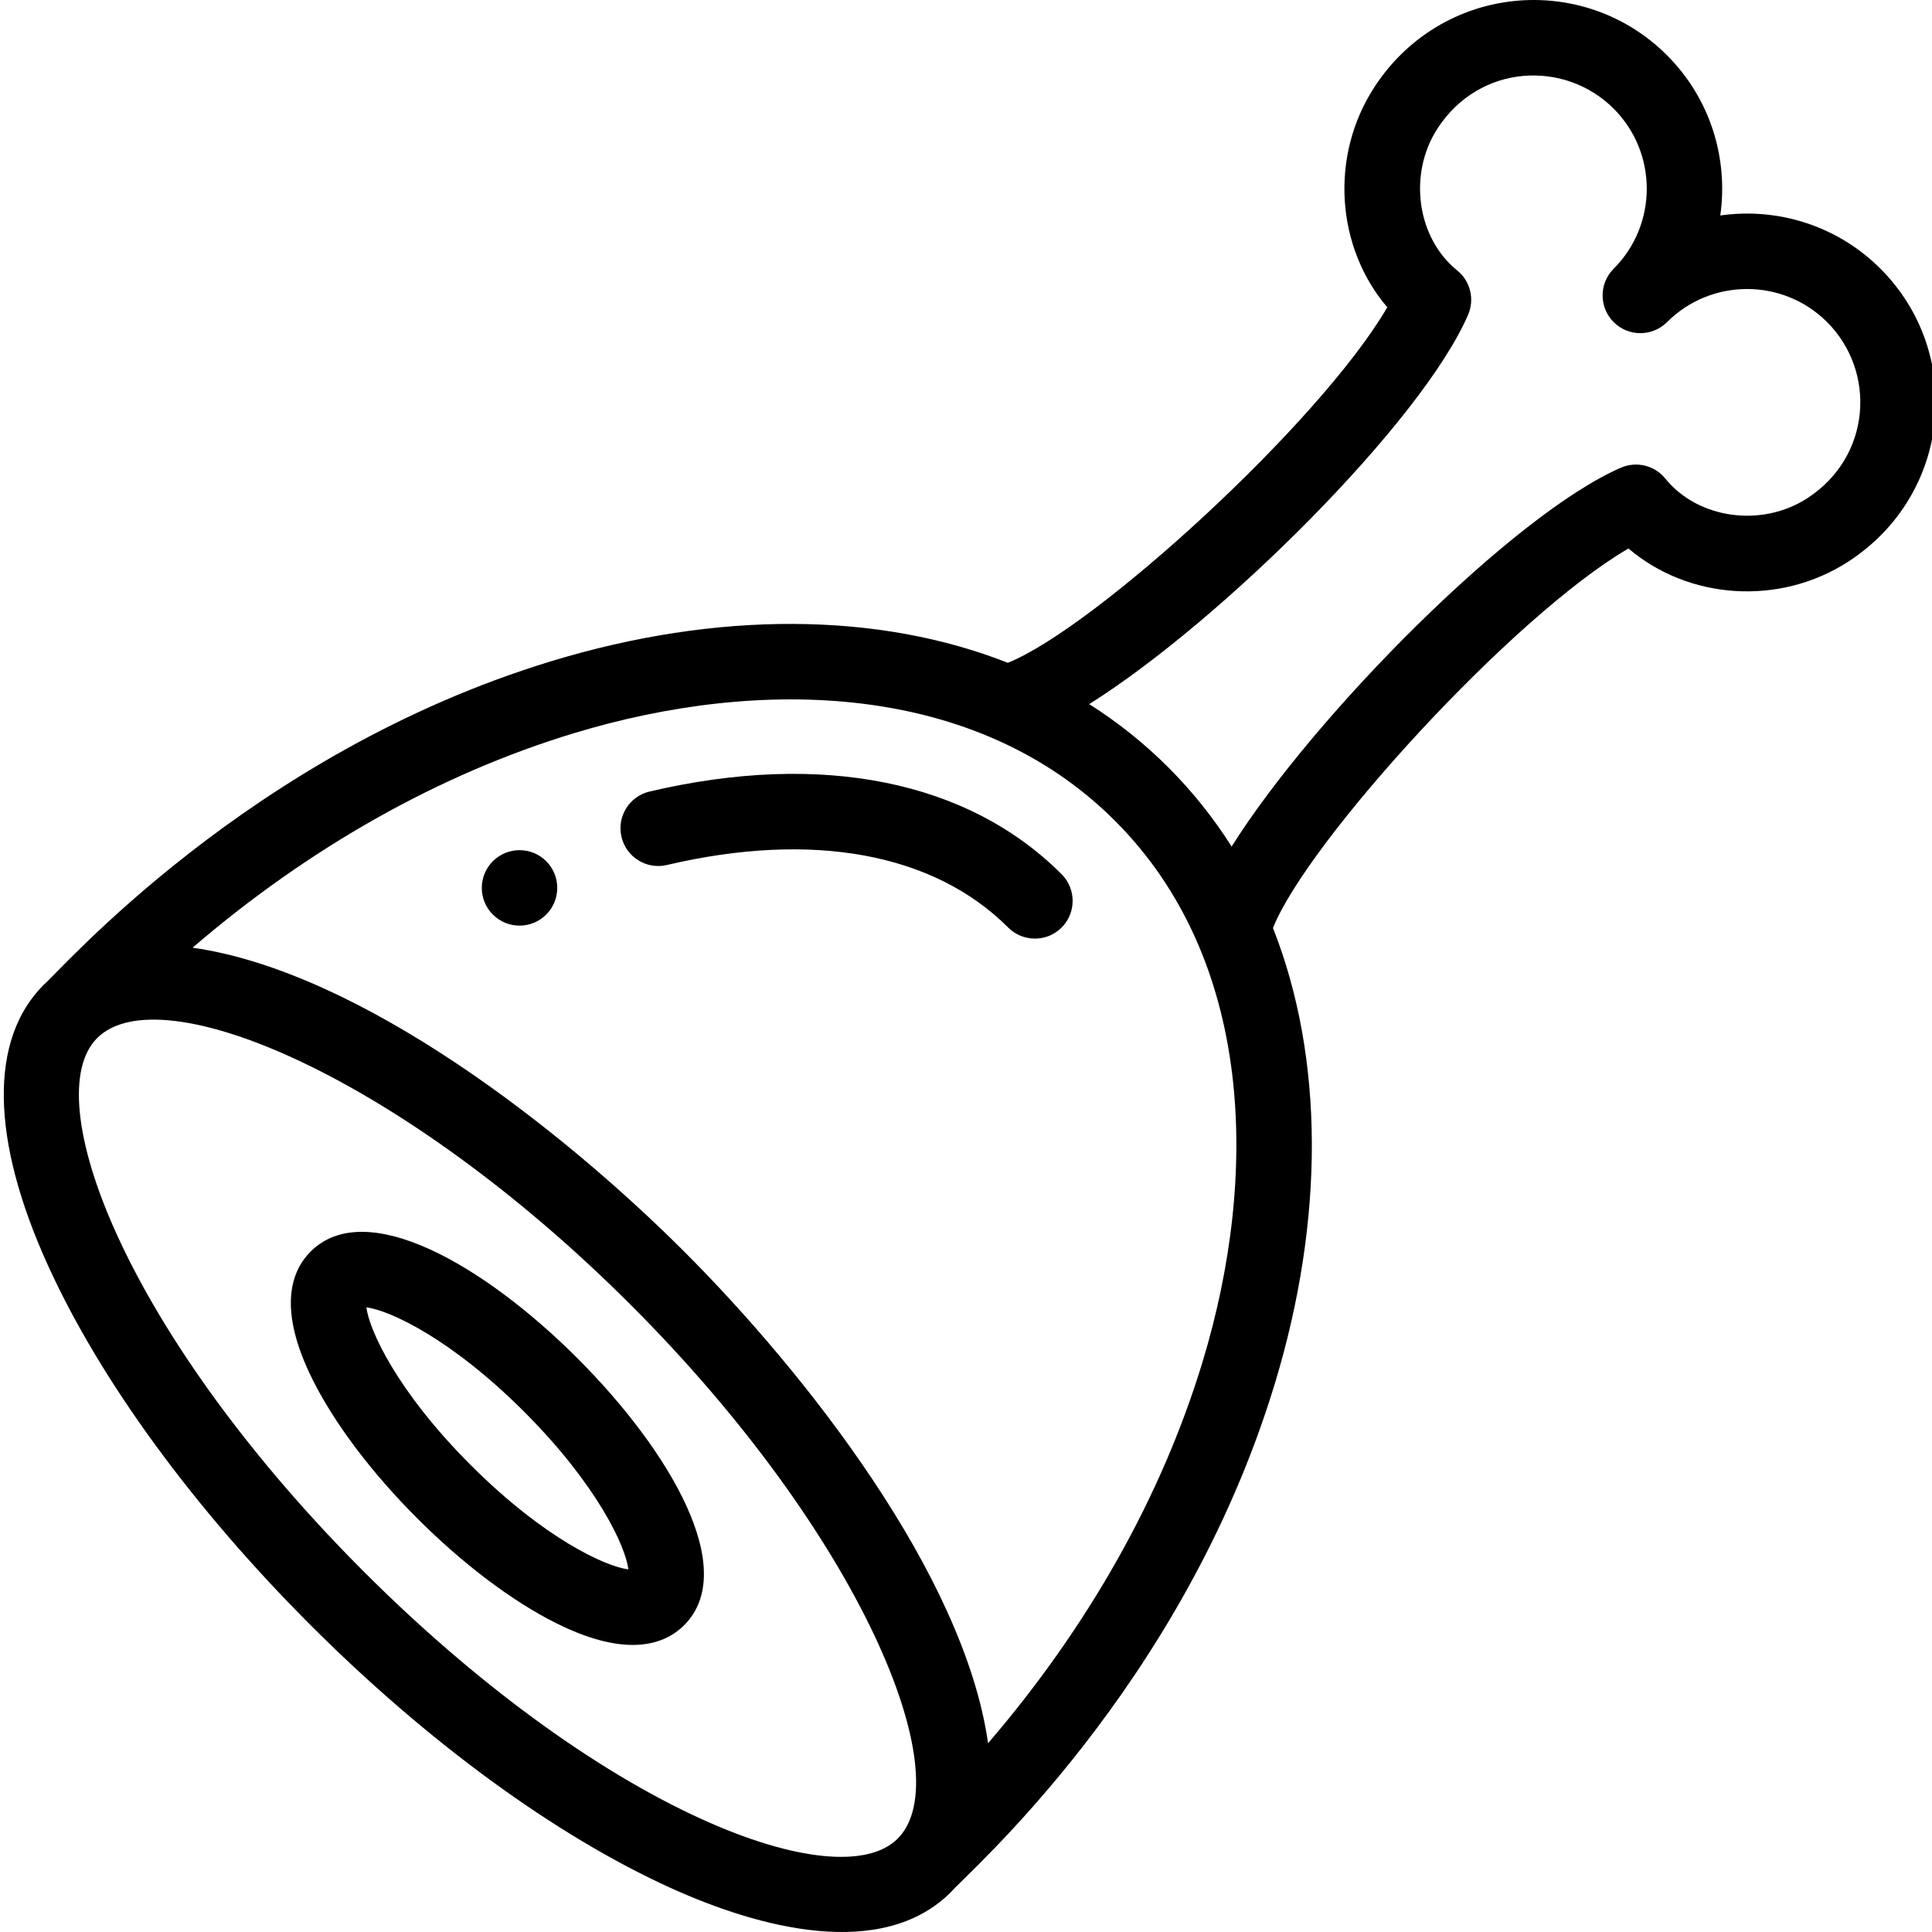 <svg height="511pt" viewBox="0 0 511 511.999" width="511pt" xmlns="http://www.w3.org/2000/svg"><path d="m130.113 228.227c-3.91 3.91-3.91 10.242 0 14.141 3.898 3.91 10.23 3.91 14.141 0 3.898-3.898 3.898-10.23 0-14.141-3.91-3.898-10.242-3.898-14.141 0zm0 0"/><path d="m455.395 57.102c2.141-15.051-2.562-30.898-14.117-42.449-22.285-22.289-59.789-18.902-77.586 8.484-11.906 18.344-10.066 42.461 3.453 58.297-17.816 30.594-77.496 84.992-100.562 94.215-34.352-13.559-77.074-13.758-120.832-.473-80.43 24.422-130.562 82.473-134.652 85.785-.004 0-.004.004-.004.004-14.496 14.492-14.105 40.898 1.102 74.352 13.84 30.449 38.566 64.316 69.617 95.363 31.051 31.055 64.918 55.781 95.367 69.621 23.539 10.699 56.113 19.344 74.355 1.102.008-.008.012-.016.016-.02 3.461-4.273 61.266-53.934 85.77-134.633 13.285-43.762 13.086-86.488-.473-120.832 9.223-23.07 63.621-82.75 94.215-100.566 15.836 13.523 39.953 15.359 58.301 3.453 27.402-17.809 30.758-55.312 8.48-77.586-11.551-11.555-27.398-16.258-42.449-14.117zm-269.934 424.992c-28.32-12.875-60.105-36.156-89.504-65.555-29.398-29.395-52.68-61.18-65.551-89.5-11.176-24.582-13.105-43.996-5.164-51.934 16.781-16.789 81.012 10.297 141.434 70.719 60.711 60.711 87.406 124.742 70.719 141.434h-.004c-7.938 7.938-27.352 6.008-51.93-5.164zm132.719-121.156c-10.809 35.598-30.285 70.129-56.828 101.031-6.379-44.773-48.492-98.25-80.531-130.289-32.379-32.375-85.762-74.188-130.289-80.535 30.898-26.543 65.43-46.02 101.027-56.828 49.703-15.09 106.715-13.508 143.422 23.203 36.703 36.699 38.293 93.703 23.199 143.418zm160.289-228.91c-12.086 7.844-28.973 5.508-37.648-5.207-2.828-3.488-7.629-4.664-11.746-2.883-28.328 12.258-81.133 65.34-103.176 100.402-4.828-7.609-10.434-14.625-16.773-20.965-6.344-6.344-13.359-11.949-20.969-16.777 35.062-22.043 88.145-74.848 100.402-103.176 1.785-4.117.605-8.922-2.883-11.746-10.715-8.676-13.051-25.562-5.211-37.645 11.121-17.113 33.688-18.223 46.672-5.238 11.695 11.695 11.695 30.73 0 42.426-3.906 3.902-3.906 10.238 0 14.145 3.906 3.902 10.234 3.902 14.145 0 11.695-11.699 30.727-11.699 42.422 0 13.113 13.113 11.73 35.641-5.234 46.664zm0 0"/><path d="m171.652 209.762c-5.379 1.262-8.715 6.645-7.453 12.02 1.266 5.379 6.648 8.715 12.023 7.453 38.59-9.059 70.719-3.172 90.465 16.578 3.906 3.902 10.238 3.902 14.145 0 3.906-3.906 3.906-10.238 0-14.145-24.828-24.828-63.602-32.605-109.18-21.906zm0 0"/><path d="m81.816 331.68c-5 4.996-8.961 14.945.551 33.973 5.809 11.625 15.656 24.676 27.73 36.746 12.074 12.074 25.125 21.922 36.746 27.734 8.449 4.223 15.105 5.789 20.336 5.789 6.551 0 10.859-2.461 13.641-5.238 14.648-14.652-3.648-46.074-28.285-70.723-24.645-24.633-56.07-42.938-70.719-28.281zm42.426 56.574c-19.547-19.543-26.938-35.855-27.641-41.789 5.934.707 22.242 8.102 41.789 27.641 19.543 19.551 26.934 35.859 27.641 41.793-5.934-.707-22.242-8.098-41.789-27.645zm0 0"/></svg>